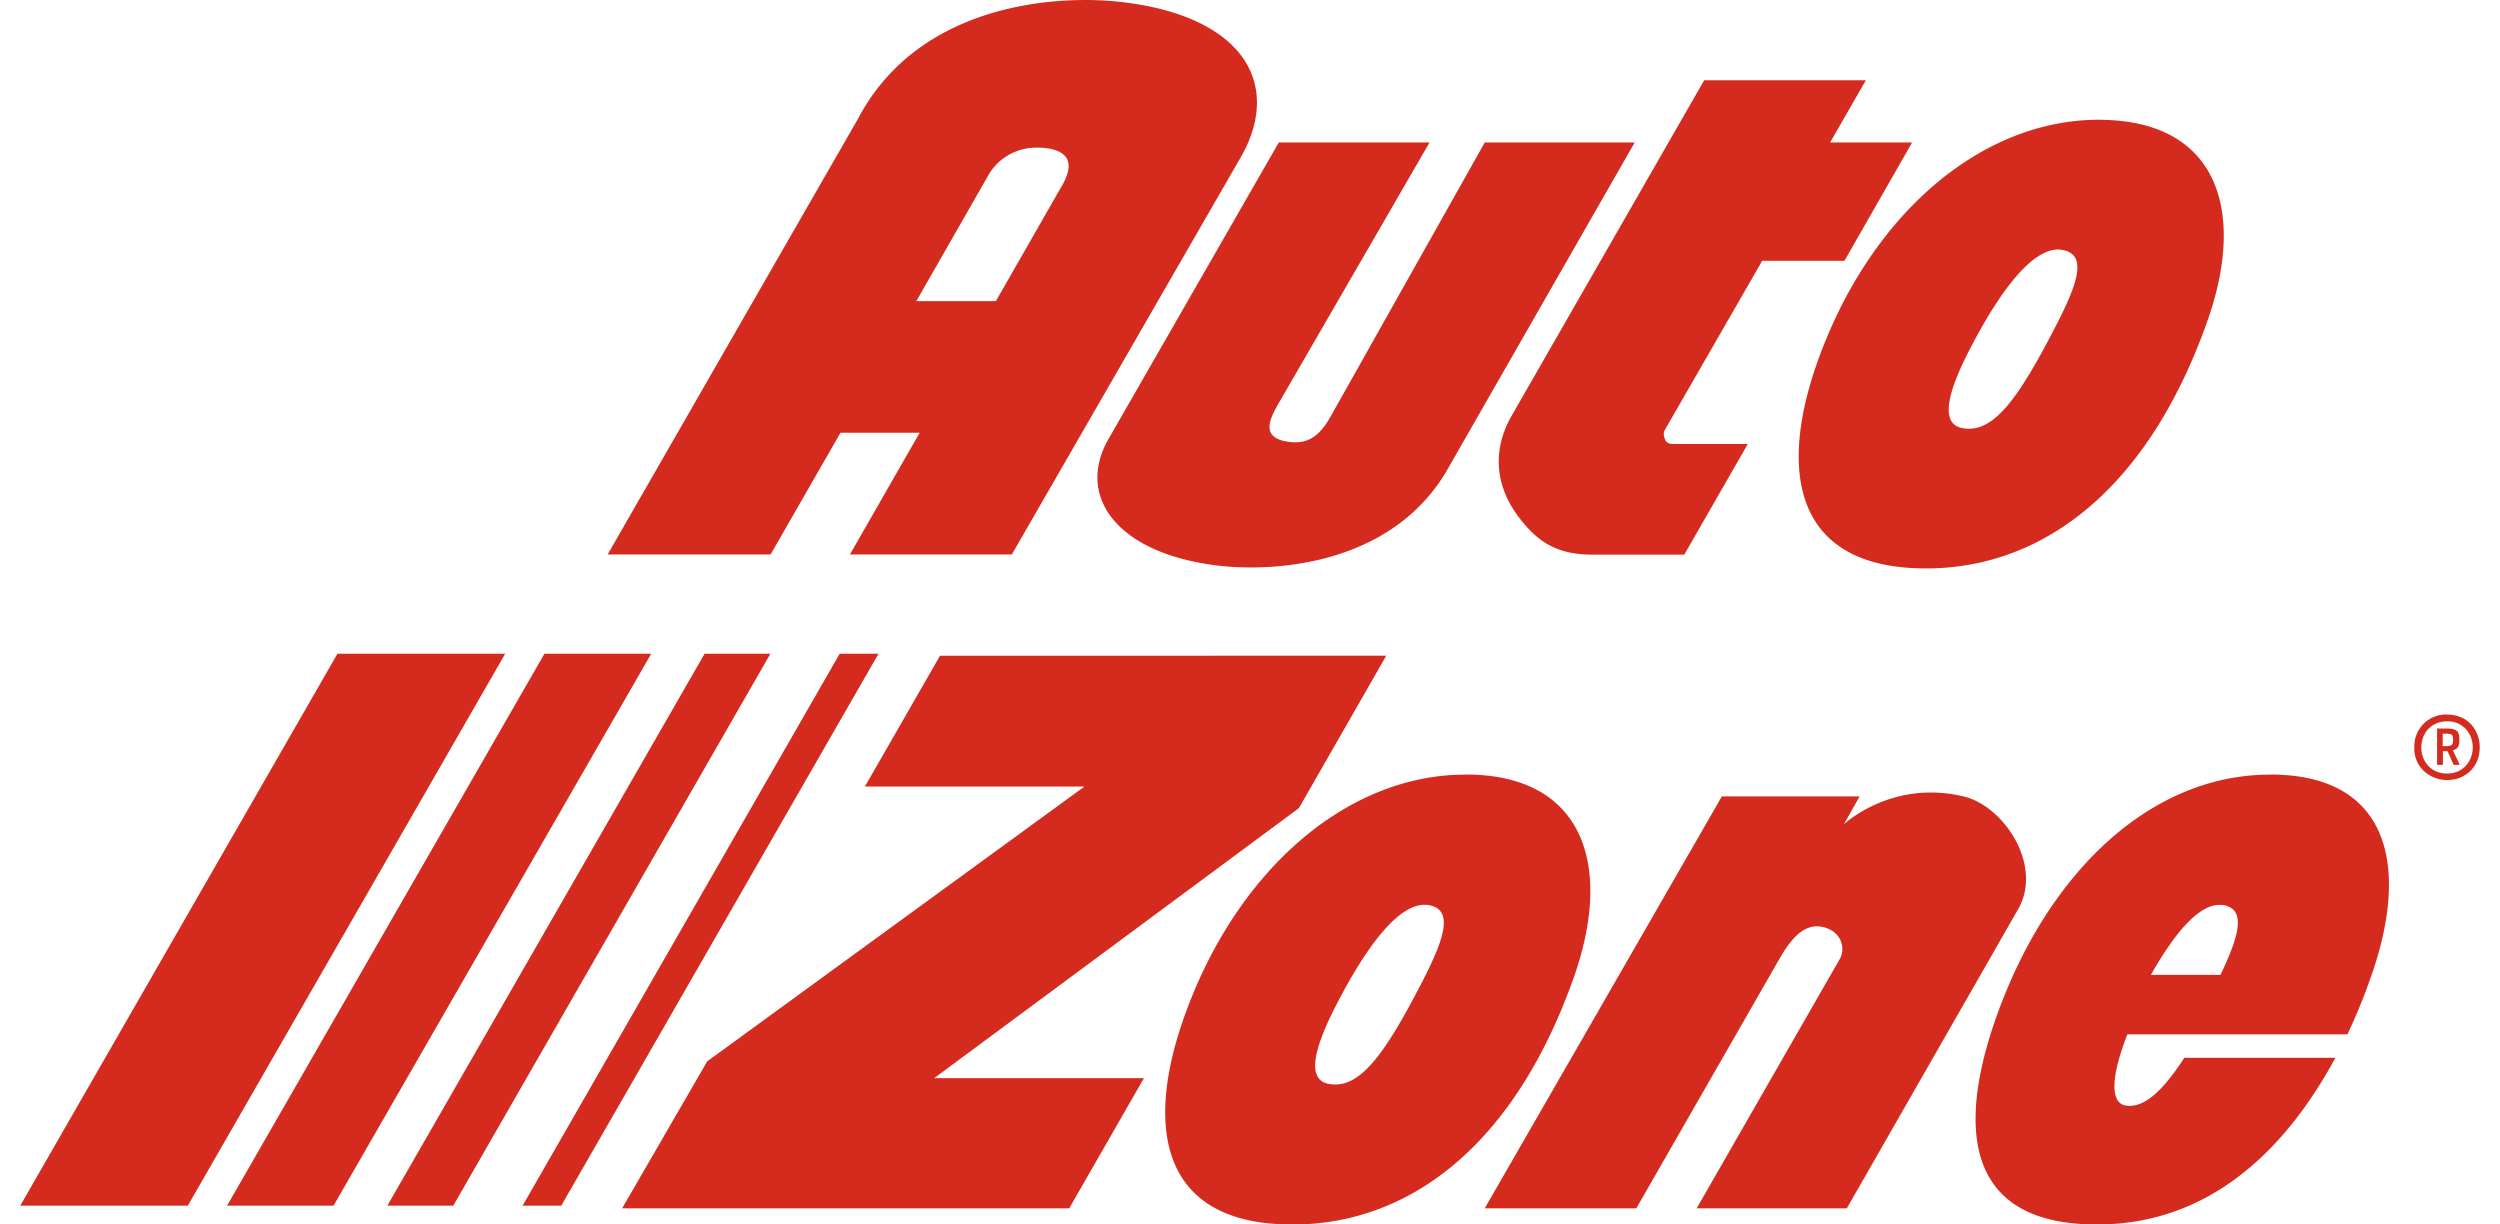 <svg fill="#D52B1E" role="img" viewBox="0 0 49 24" xmlns="http://www.w3.org/2000/svg"><title>AutoZone</title><path d="M21.186 0.001c-1.406 0.018-3.394 0.472-4.371 2.33l-4.905 8.536h3.194l1.37-2.386h1.552l-1.367 2.386h3.173l4.519-7.841c0.753-1.384 0.026-2.687-2.308-2.979a6.307 6.307 0 0 0-0.857-0.046Zm12.216 1.572l-3.798 6.618c-0.345 0.635-0.313 1.342 0.192 1.981 0.36 0.464 0.737 0.699 1.42 0.699h1.796l1.245-2.169h-1.357c-0.106 0-0.221 0.016-0.263-0.083-0.024-0.06-0.04-0.123-0.013-0.18l1.915-3.327h1.612l1.326-2.319h-1.607l0.701-1.22Zm7.743 0.774c-2.342-0.002-4.513 1.892-5.528 4.76-0.749 2.123-0.434 3.903 1.864 4.027 2.322 0.123 4.541-1.326 5.783-4.839 0.751-2.121 0.215-3.828-1.892-3.94a4.318 4.318 0 0 0-0.227-0.008Zm-16.081 0.446l-3.358 5.848c-0.599 1.101 0.189 2.197 2.135 2.441 1.105 0.139 3.425 0.008 4.519-1.862l0.004-0.008 3.676-6.419h-2.939l-3.016 5.362c-0.247 0.444-0.502 0.57-0.894 0.494-0.49-0.096-0.283-0.47-0.141-0.725l2.969-5.131z m-4.8 0.102a1.4 1.4 0 0 1 0.203 0.004c0.468 0.048 0.621 0.289 0.329 0.773l-1.277 2.23h-1.559l1.4-2.447a1.077 1.077 0 0 1 0.904-0.56z m20.053 1.996a0.502 0.502 0 0 1 0.107 0.008c0.506 0.09 0.289 0.683-0.147 1.523-0.721 1.392-1.211 2.089-1.82 1.968-0.442-0.086-0.281-0.717 0.157-1.556 0.57-1.101 1.181-1.92 1.703-1.943z m-33.703 7.922L0.397 23.631h3.284l6.221-10.818z m4.057 0l-6.22 10.818h2.087l6.226-10.818z m3.139 0l-6.218 10.818h1.292l6.216-10.818Zm2.648 0l-6.215 10.818h0.758l6.218-10.818z m1.966 0.04l-1.472 2.563h4.304l-7.395 5.387-1.667 2.88h8.763l1.464-2.551H18.31l7.148-5.292 1.713-2.989z m29.54 1.151a0.623 0.623 0 0 0-0.643 0.643 0.599 0.599 0 0 0 0.313 0.556 0.643 0.643 0 0 0 0.33 0.085c0.121 0 0.231-0.026 0.329-0.083a0.586 0.586 0 0 0 0.227-0.227 0.649 0.649 0 0 0 0.082-0.329 0.653 0.653 0 0 0-0.082-0.329 0.589 0.589 0 0 0-0.227-0.233 0.667 0.667 0 0 0-0.329-0.081Zm-0.036 0.135h0.036a0.476 0.476 0 0 1 0.436 0.247 0.542 0.542 0 0 1 0.066 0.261 0.538 0.538 0 0 1-0.068 0.267 0.454 0.454 0 0 1-0.175 0.181 0.508 0.508 0 0 1-0.261 0.066 0.518 0.518 0 0 1-0.261-0.066 0.462 0.462 0 0 1-0.177-0.181 0.556 0.556 0 0 1 0-0.528 0.452 0.452 0 0 1 0.177-0.181 0.51 0.51 0 0 1 0.227-0.066z m-0.161 0.14v0.713h0.114v-0.269h0.091l0.12 0.269h0.121l-0.137-0.285c0.046-0.014 0.08-0.034 0.101-0.066a0.291 0.291 0 0 0 0.026-0.139v-0.016c0-0.08-0.016-0.135-0.053-0.164-0.034-0.028-0.1-0.042-0.194-0.043z m0.11 0.101h0.075c0.052 0 0.088 0.01 0.106 0.024 0.016 0.016 0.022 0.044 0.022 0.09v0.008c0 0.046-0.006 0.078-0.022 0.095-0.018 0.016-0.054 0.028-0.106 0.028h-0.075z m-19.149 0.803c-2.342-0.004-4.513 1.896-5.526 4.772-0.751 2.127-0.436 3.917 1.862 4.038 2.322 0.125 4.545-1.326 5.787-4.849 0.747-2.127 0.213-3.844-1.894-3.957-0.076-0.006-0.153-0.006-0.229-0.006z m15.771 0c-2.334-0.004-4.365 1.896-5.379 4.772-0.749 2.127-0.582 3.917 1.715 4.038 1.934 0.102 3.654-0.892 4.939-3.26h-2.962c-0.402 0.623-0.787 1.004-1.157 0.934-0.341-0.068-0.227-0.713 0.042-1.394h4.312c0.167-0.349 0.321-0.725 0.462-1.129 0.751-2.127 0.362-3.844-1.745-3.957-0.074-0.006-0.151-0.006-0.227-0.006z m-6.749 0.352c-0.992 0.036-1.611 0.623-1.611 0.622l0.31-0.548h-2.7l-4.648 8.074h2.971l2.788-4.86c0.197-0.345 0.462-0.739 0.86-0.655 0.356 0.074 0.462 0.402 0.345 0.619l-2.81 4.896h2.943l3.37-5.885c0.466-0.854-0.295-1.994-1.071-2.185a2.73 2.73 0 0 0-0.745-0.078Zm-9.85 2.201a0.472 0.472 0 0 1 0.103 0.004c0.508 0.088 0.295 0.685-0.141 1.529-0.723 1.396-1.217 2.095-1.824 1.974-0.442-0.088-0.277-0.717 0.161-1.561 0.568-1.105 1.179-1.926 1.701-1.948z m15.599 0c0.028 0 0.056 0 0.082 0.004 0.454 0.084 0.301 0.611-0.06 1.368h-1.364c0.462-0.815 0.93-1.37 1.342-1.372z"/></svg>